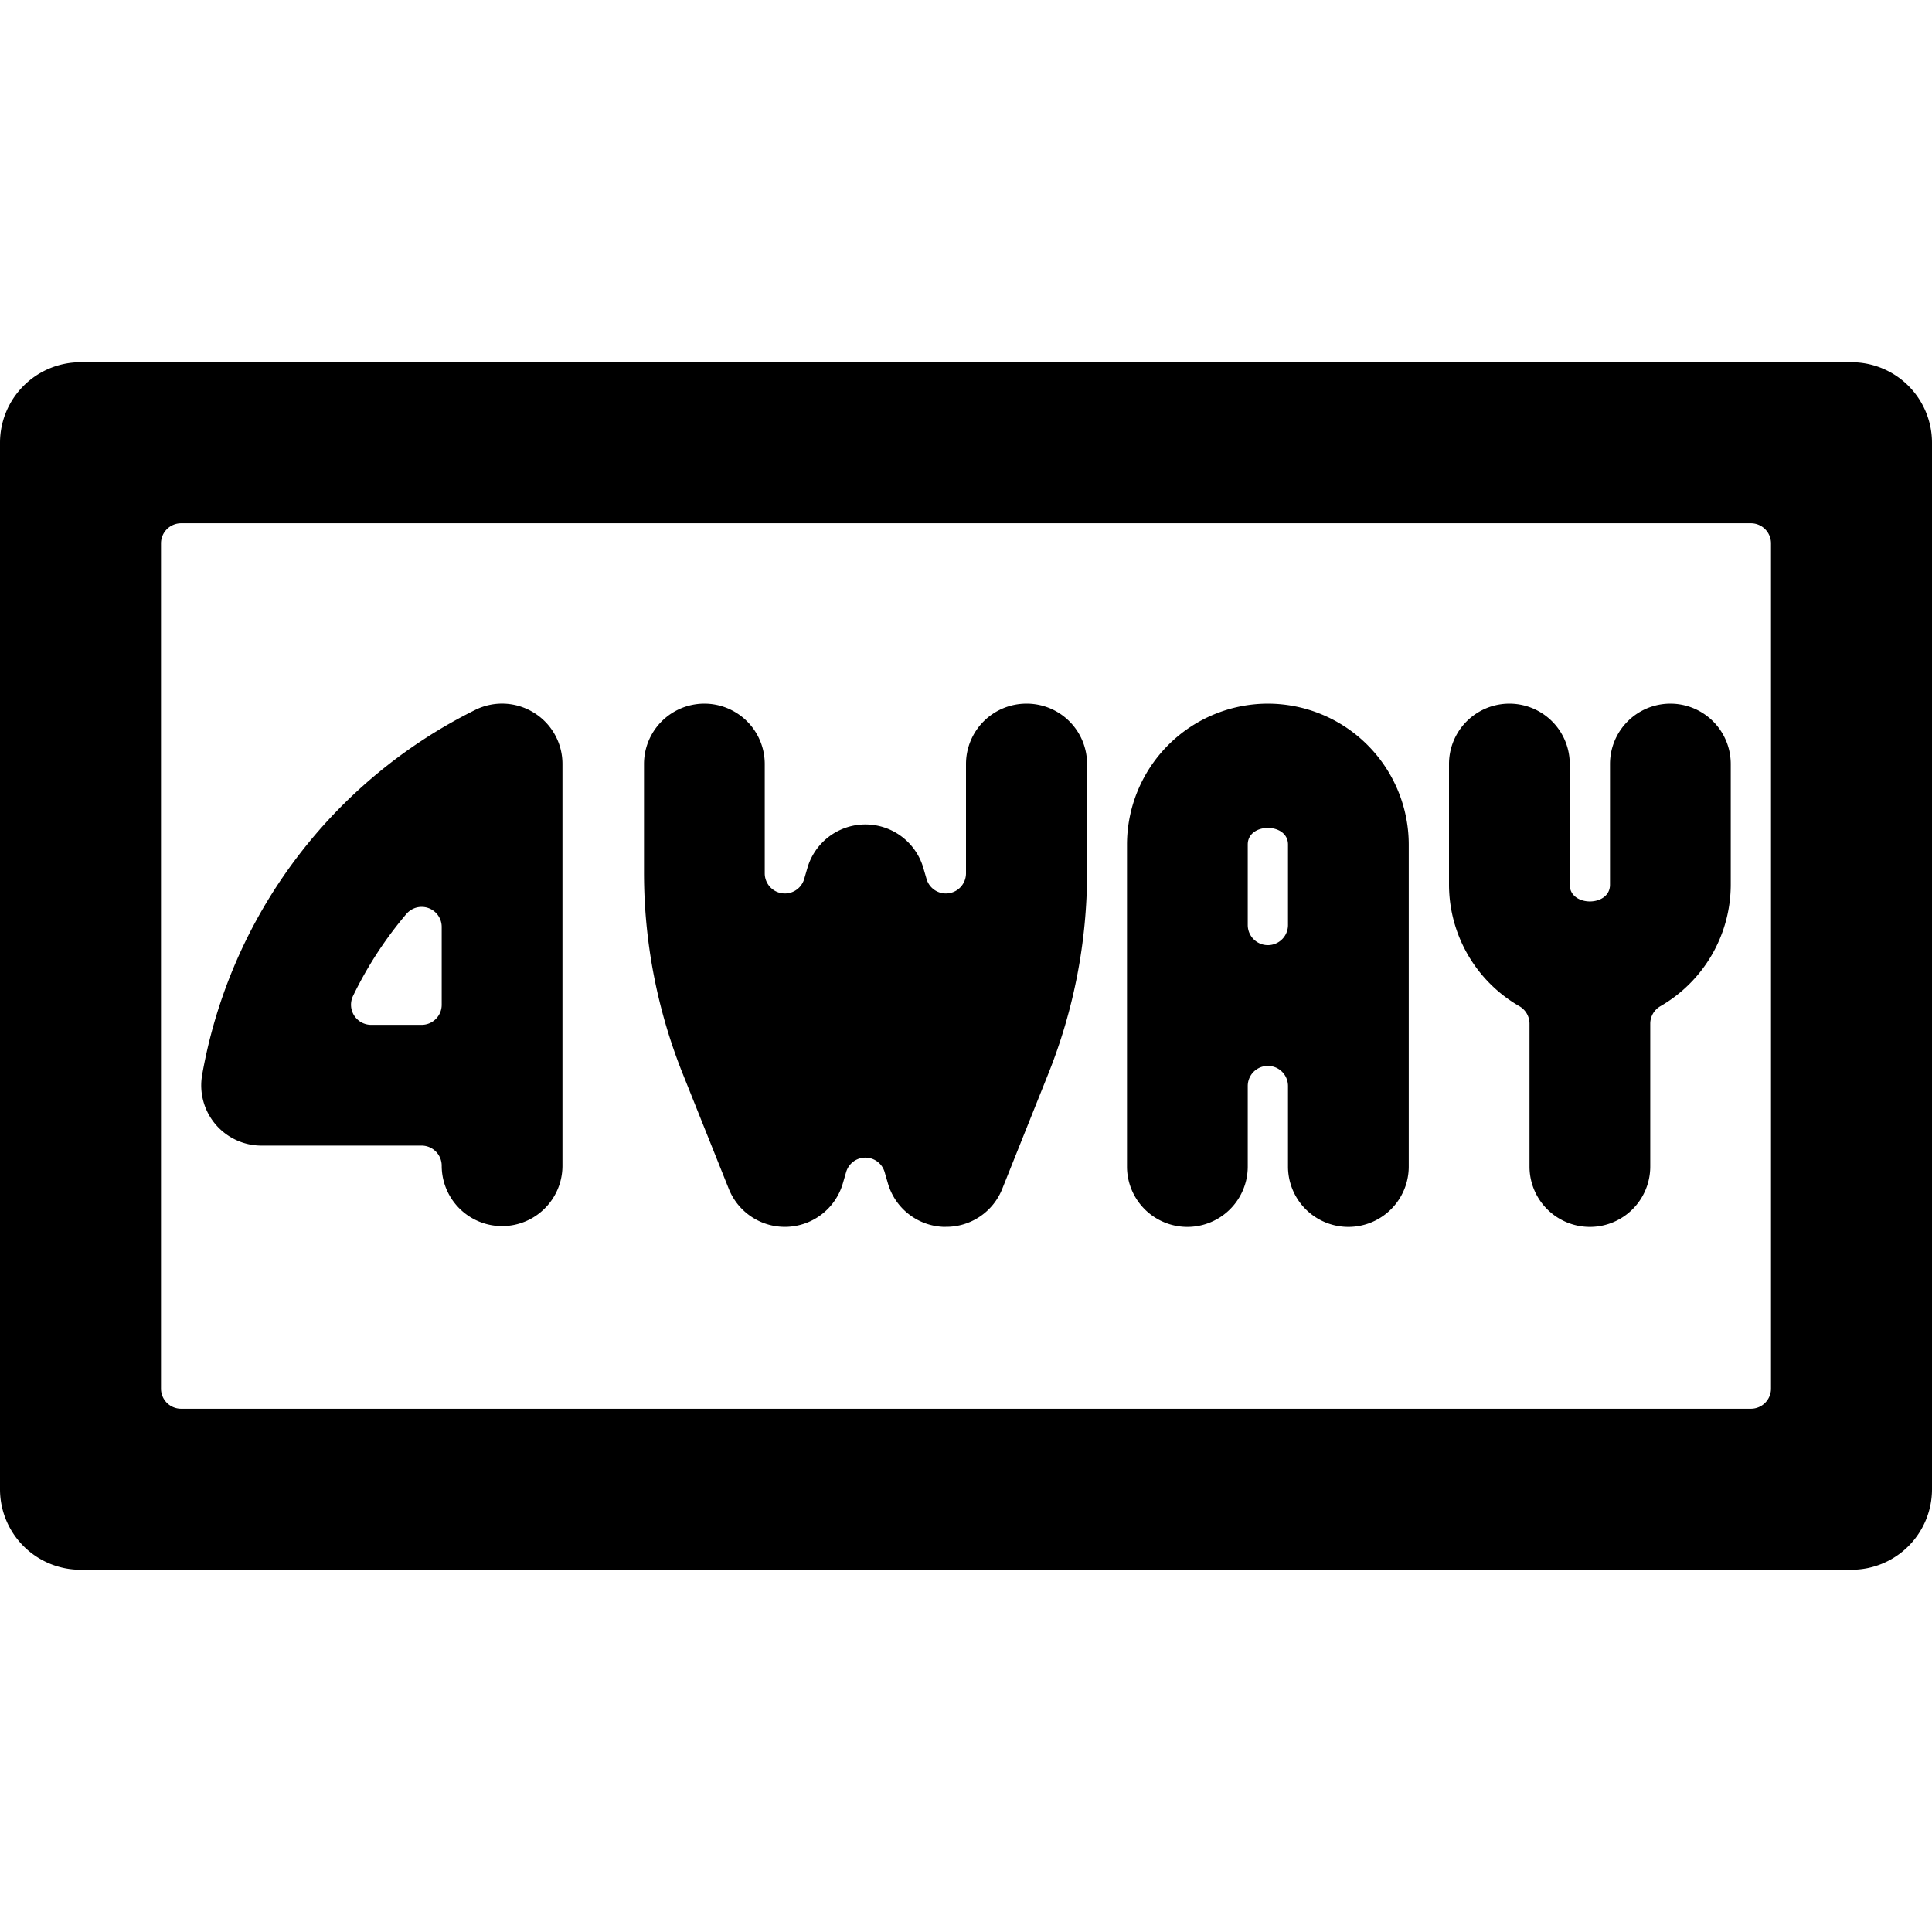 <svg xmlns="http://www.w3.org/2000/svg" viewBox="0 0 24 24"><title>road-sign-4-way-alternate</title><path d="M6.633,8.854a.749.749,0,0,0-.728-.036,6.274,6.274,0,0,0-3.394,4.536.748.748,0,0,0,.739.877H5.237a.25.25,0,0,1,.25.25.75.75,0,0,0,1.5,0V9.491A.747.747,0,0,0,6.633,8.854ZM5.487,12.481a.249.249,0,0,1-.25.25H4.611a.25.25,0,0,1-.226-.358,4.784,4.784,0,0,1,.662-1.018.249.249,0,0,1,.44.161Z"/><path d="M12.75,8.741a.75.75,0,0,0-.75.75v1.361a.25.25,0,0,1-.49.067l-.039-.134a.75.75,0,0,0-1.442,0l-.039.134a.25.25,0,0,1-.49-.067V9.491a.75.75,0,0,0-1.5,0v1.345a6.727,6.727,0,0,0,.483,2.507l.571,1.427a.75.75,0,0,0,1.417-.073l.039-.134a.249.249,0,0,1,.48,0l.039.134a.749.749,0,0,0,.683.543h.038a.748.748,0,0,0,.7-.471l.571-1.427a6.727,6.727,0,0,0,.483-2.507V9.491A.75.75,0,0,0,12.75,8.741Z"/><path d="M15.75,8.741A1.752,1.752,0,0,0,14,10.491v4a.75.75,0,0,0,1.5,0v-1a.25.25,0,0,1,.5,0v1a.75.75,0,0,0,1.5,0v-4A1.752,1.752,0,0,0,15.75,8.741Zm.25,2.75a.25.25,0,0,1-.5,0v-1c0-.275.5-.275.5,0Z"/><path d="M20.75,8.741a.75.75,0,0,0-.75.75v1.5c0,.276-.5.276-.5,0v-1.5a.75.75,0,0,0-1.5,0v1.5a1.746,1.746,0,0,0,.875,1.509.25.25,0,0,1,.125.216v1.775a.75.75,0,0,0,1.5,0V12.716a.251.251,0,0,1,.125-.216,1.746,1.746,0,0,0,.875-1.509v-1.5A.75.75,0,0,0,20.75,8.741Z"/><path d="M23,4.5H1a1,1,0,0,0-1,1v13a1,1,0,0,0,1,1H23a1,1,0,0,0,1-1V5.5A1,1,0,0,0,23,4.5ZM22,17.25a.25.25,0,0,1-.25.25H2.25A.25.25,0,0,1,2,17.25V6.75a.25.25,0,0,1,.25-.25h19.5a.25.25,0,0,1,.25.25Z"/></svg>